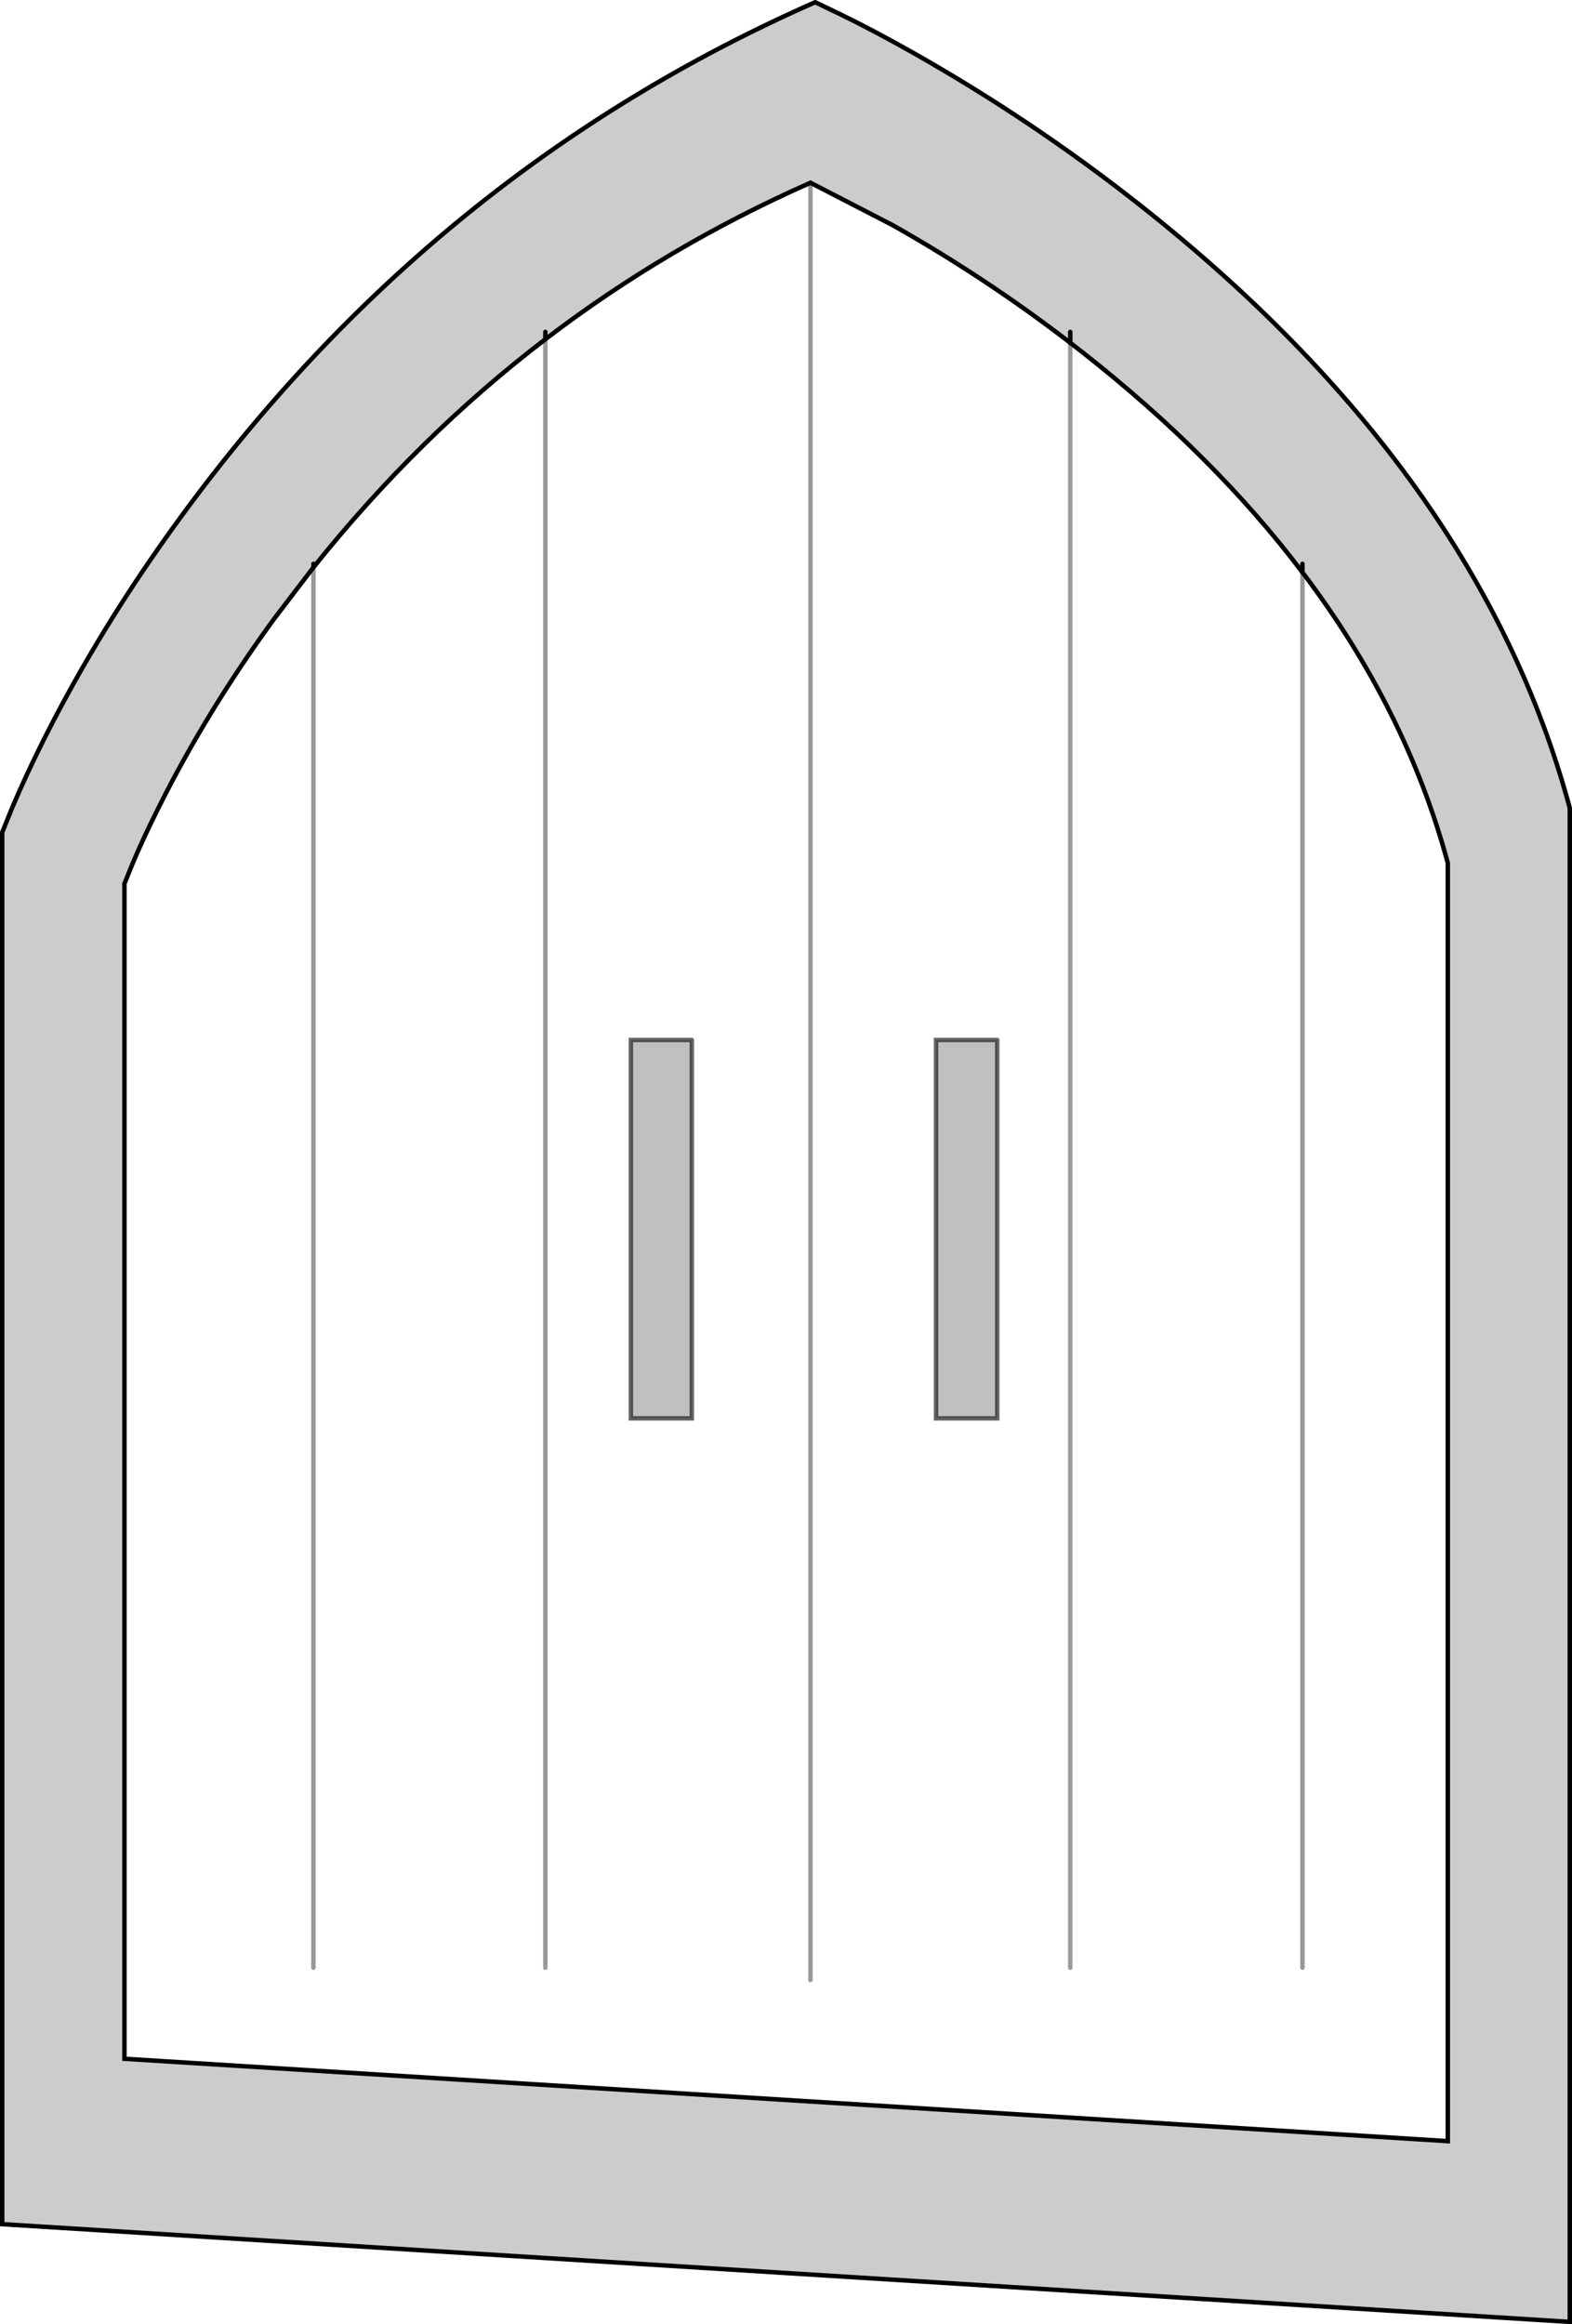 <?xml version="1.0" encoding="UTF-8" standalone="no"?>
<svg xmlns:xlink="http://www.w3.org/1999/xlink" height="522.05px" width="353.1px" xmlns="http://www.w3.org/2000/svg">
  <g transform="matrix(1.0, 0.0, 0.0, 1.0, 0.5, 0.5)">
    <path d="M239.9 76.5 L242.8 78.75 Q272.4 102.05 292.05 128.05 315.35 158.8 324.7 193.35 L324.7 480.45 27.45 461.95 27.45 198.0 29.35 193.3 Q31.9 187.3 35.3 180.55 46.1 159.0 61.15 138.4 L69.9 126.95 Q93.35 97.6 122.0 75.7 149.4 54.75 181.55 40.55 L200.05 50.1 Q221.0 61.95 239.9 76.5 L239.9 441.5 239.9 76.5 M122.0 441.5 L122.0 75.7 122.0 441.5 M223.5 233.1 L209.75 233.1 209.75 318.1 223.5 318.1 223.5 233.1 M154.9 233.1 L141.2 233.1 141.2 318.1 154.9 318.1 154.9 233.1 M69.9 441.5 L69.9 126.95 69.9 441.5 M181.55 444.25 L181.55 40.55 181.55 444.25 M292.05 441.5 L292.05 128.05 292.05 441.5" fill="#ffffff" fill-opacity="0.0" fill-rule="evenodd" stroke="none"/>
    <path d="M188.55 2.85 Q196.1 6.55 204.5 11.3 231.2 26.4 255.15 45.25 331.75 105.55 352.1 181.0 L352.1 521.05 0.0 499.1 0.0 186.45 2.25 180.9 Q5.25 173.8 9.25 165.8 22.1 140.25 39.95 115.85 97.0 37.7 182.6 0.0 L188.55 2.85 M239.9 76.5 L239.9 74.05 239.9 76.5 Q221.0 61.95 200.05 50.1 L181.55 40.55 Q149.4 54.75 122.0 75.7 L122.0 74.05 122.0 75.7 Q93.35 97.6 69.9 126.95 L61.15 138.4 Q46.1 159.0 35.3 180.55 31.9 187.3 29.35 193.3 L27.45 198.0 27.45 461.95 324.7 480.45 324.7 193.35 Q315.35 158.8 292.05 128.05 272.4 102.05 242.8 78.75 L239.9 76.5 M292.05 126.15 L292.05 128.05 292.05 126.15 M69.9 126.15 L69.9 126.95 69.9 126.15" fill="#000000" fill-opacity="0.2" fill-rule="evenodd" stroke="none"/>
    <path d="M154.9 233.1 L154.9 318.1 141.2 318.1 141.2 233.1 154.9 233.1 M223.5 233.1 L223.5 318.1 209.75 318.1 209.75 233.1 223.5 233.1" fill="#000000" fill-opacity="0.247" fill-rule="evenodd" stroke="none"/>
    <path d="M188.55 2.85 Q196.1 6.55 204.5 11.3 231.2 26.4 255.15 45.25 331.75 105.55 352.1 181.0 L352.1 521.05 0.0 499.1 0.0 186.45 2.25 180.9 Q5.25 173.8 9.25 165.8 22.1 140.25 39.95 115.85 97.0 37.7 182.6 0.0 L188.55 2.85 M239.9 74.05 L239.9 76.5 242.8 78.75 Q272.4 102.05 292.05 128.05 L292.05 126.15 M122.0 75.7 Q149.4 54.75 181.55 40.55 L200.05 50.1 Q221.0 61.95 239.9 76.5 M122.0 74.05 L122.0 75.7 Q93.35 97.6 69.9 126.95 L69.9 126.15 M292.05 128.05 Q315.35 158.8 324.7 193.35 L324.7 480.45 27.45 461.95 27.45 198.0 29.35 193.3 Q31.9 187.3 35.3 180.55 46.1 159.0 61.15 138.4 L69.9 126.95" fill="none" stroke="#000000" stroke-linecap="round" stroke-linejoin="miter-clip" stroke-miterlimit="4.0" stroke-width="1.0"/>
    <path d="M154.9 233.1 L154.9 318.1 141.2 318.1 141.2 233.1 154.9 233.1 M223.5 233.1 L223.5 318.1 209.75 318.1 209.75 233.1 223.5 233.1" fill="none" stroke="#000000" stroke-linecap="round" stroke-linejoin="miter-clip" stroke-miterlimit="4.0" stroke-opacity="0.6" stroke-width="1.0"/>
    <path d="M239.9 76.5 L239.9 441.5 M122.0 75.7 L122.0 441.5 M292.05 128.05 L292.05 441.5 M181.55 40.55 L181.55 444.25 M69.9 126.95 L69.9 441.5" fill="none" stroke="#000000" stroke-linecap="round" stroke-linejoin="miter-clip" stroke-miterlimit="4.0" stroke-opacity="0.4" stroke-width="1.0"/>
  </g>
</svg>
